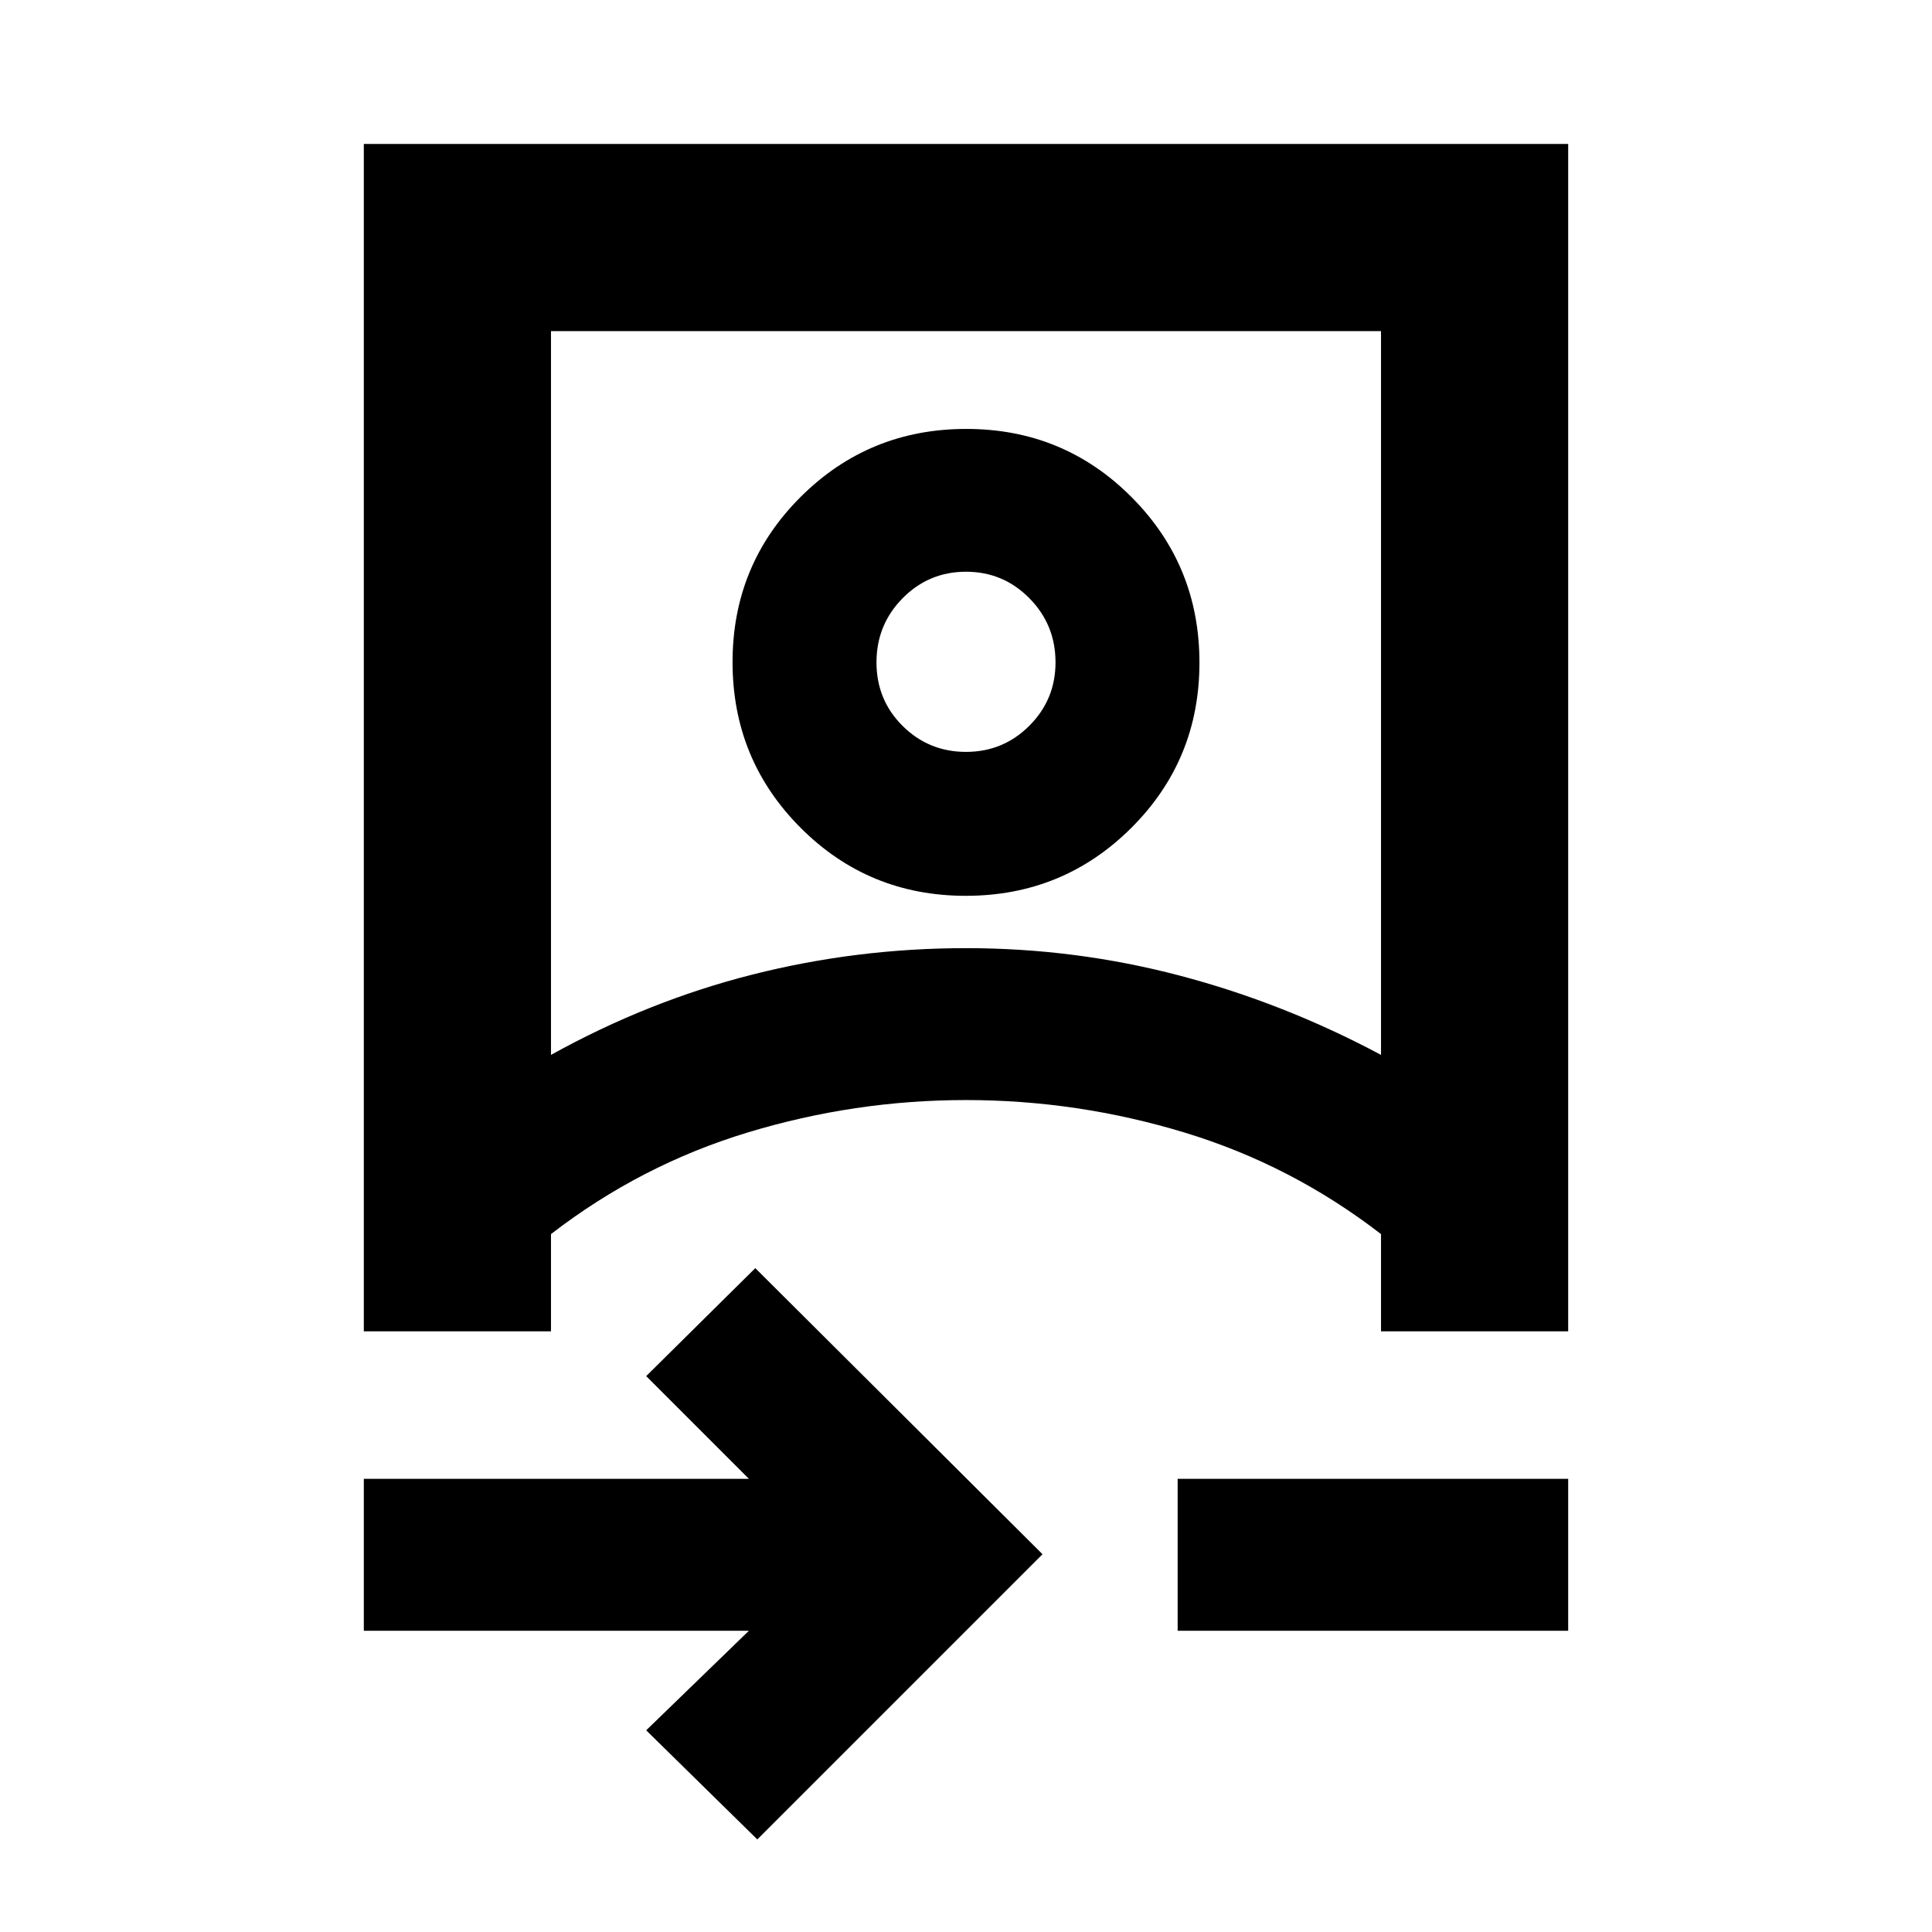 <svg xmlns="http://www.w3.org/2000/svg" height="20" viewBox="0 -960 960 960" width="20"><path d="M180.78-149.69v-75.48h191.35l-51.04-51.05 54.21-53.65 142.72 142.15L376.3-46l-55.21-54.22 51.04-49.47H180.78Zm0-148.79v-590h598.44v590h-93v-48.3q-44.44-34.31-97.61-50.46T480-413.39q-55.44 0-108.61 16.15t-97.61 50.46v48.3h3.2-96.2Zm93-137.35q48.31-26.8 100.12-39.92 51.82-13.12 106.11-13.12t106.1 13.62q51.8 13.62 100.11 39.42v-359.65H273.78v359.65Zm311.39 286.14v-75.48h194.05v75.48H585.17ZM479.88-514.87q-48.38 0-82.13-33.87Q364-582.61 364-630.99t33.87-82.13q33.87-33.75 82.25-33.75T562.25-713Q596-679.13 596-630.75t-33.87 82.13q-33.87 33.75-82.25 33.75Zm.12-71.52q18.48 0 31.48-13t13-31.48q0-18.72-13-31.88T480-675.91q-18.48 0-31.48 13.16t-13 31.87q0 18.71 13 31.6T480-586.39Zm0 173Zm0-217.48Z"/></svg>